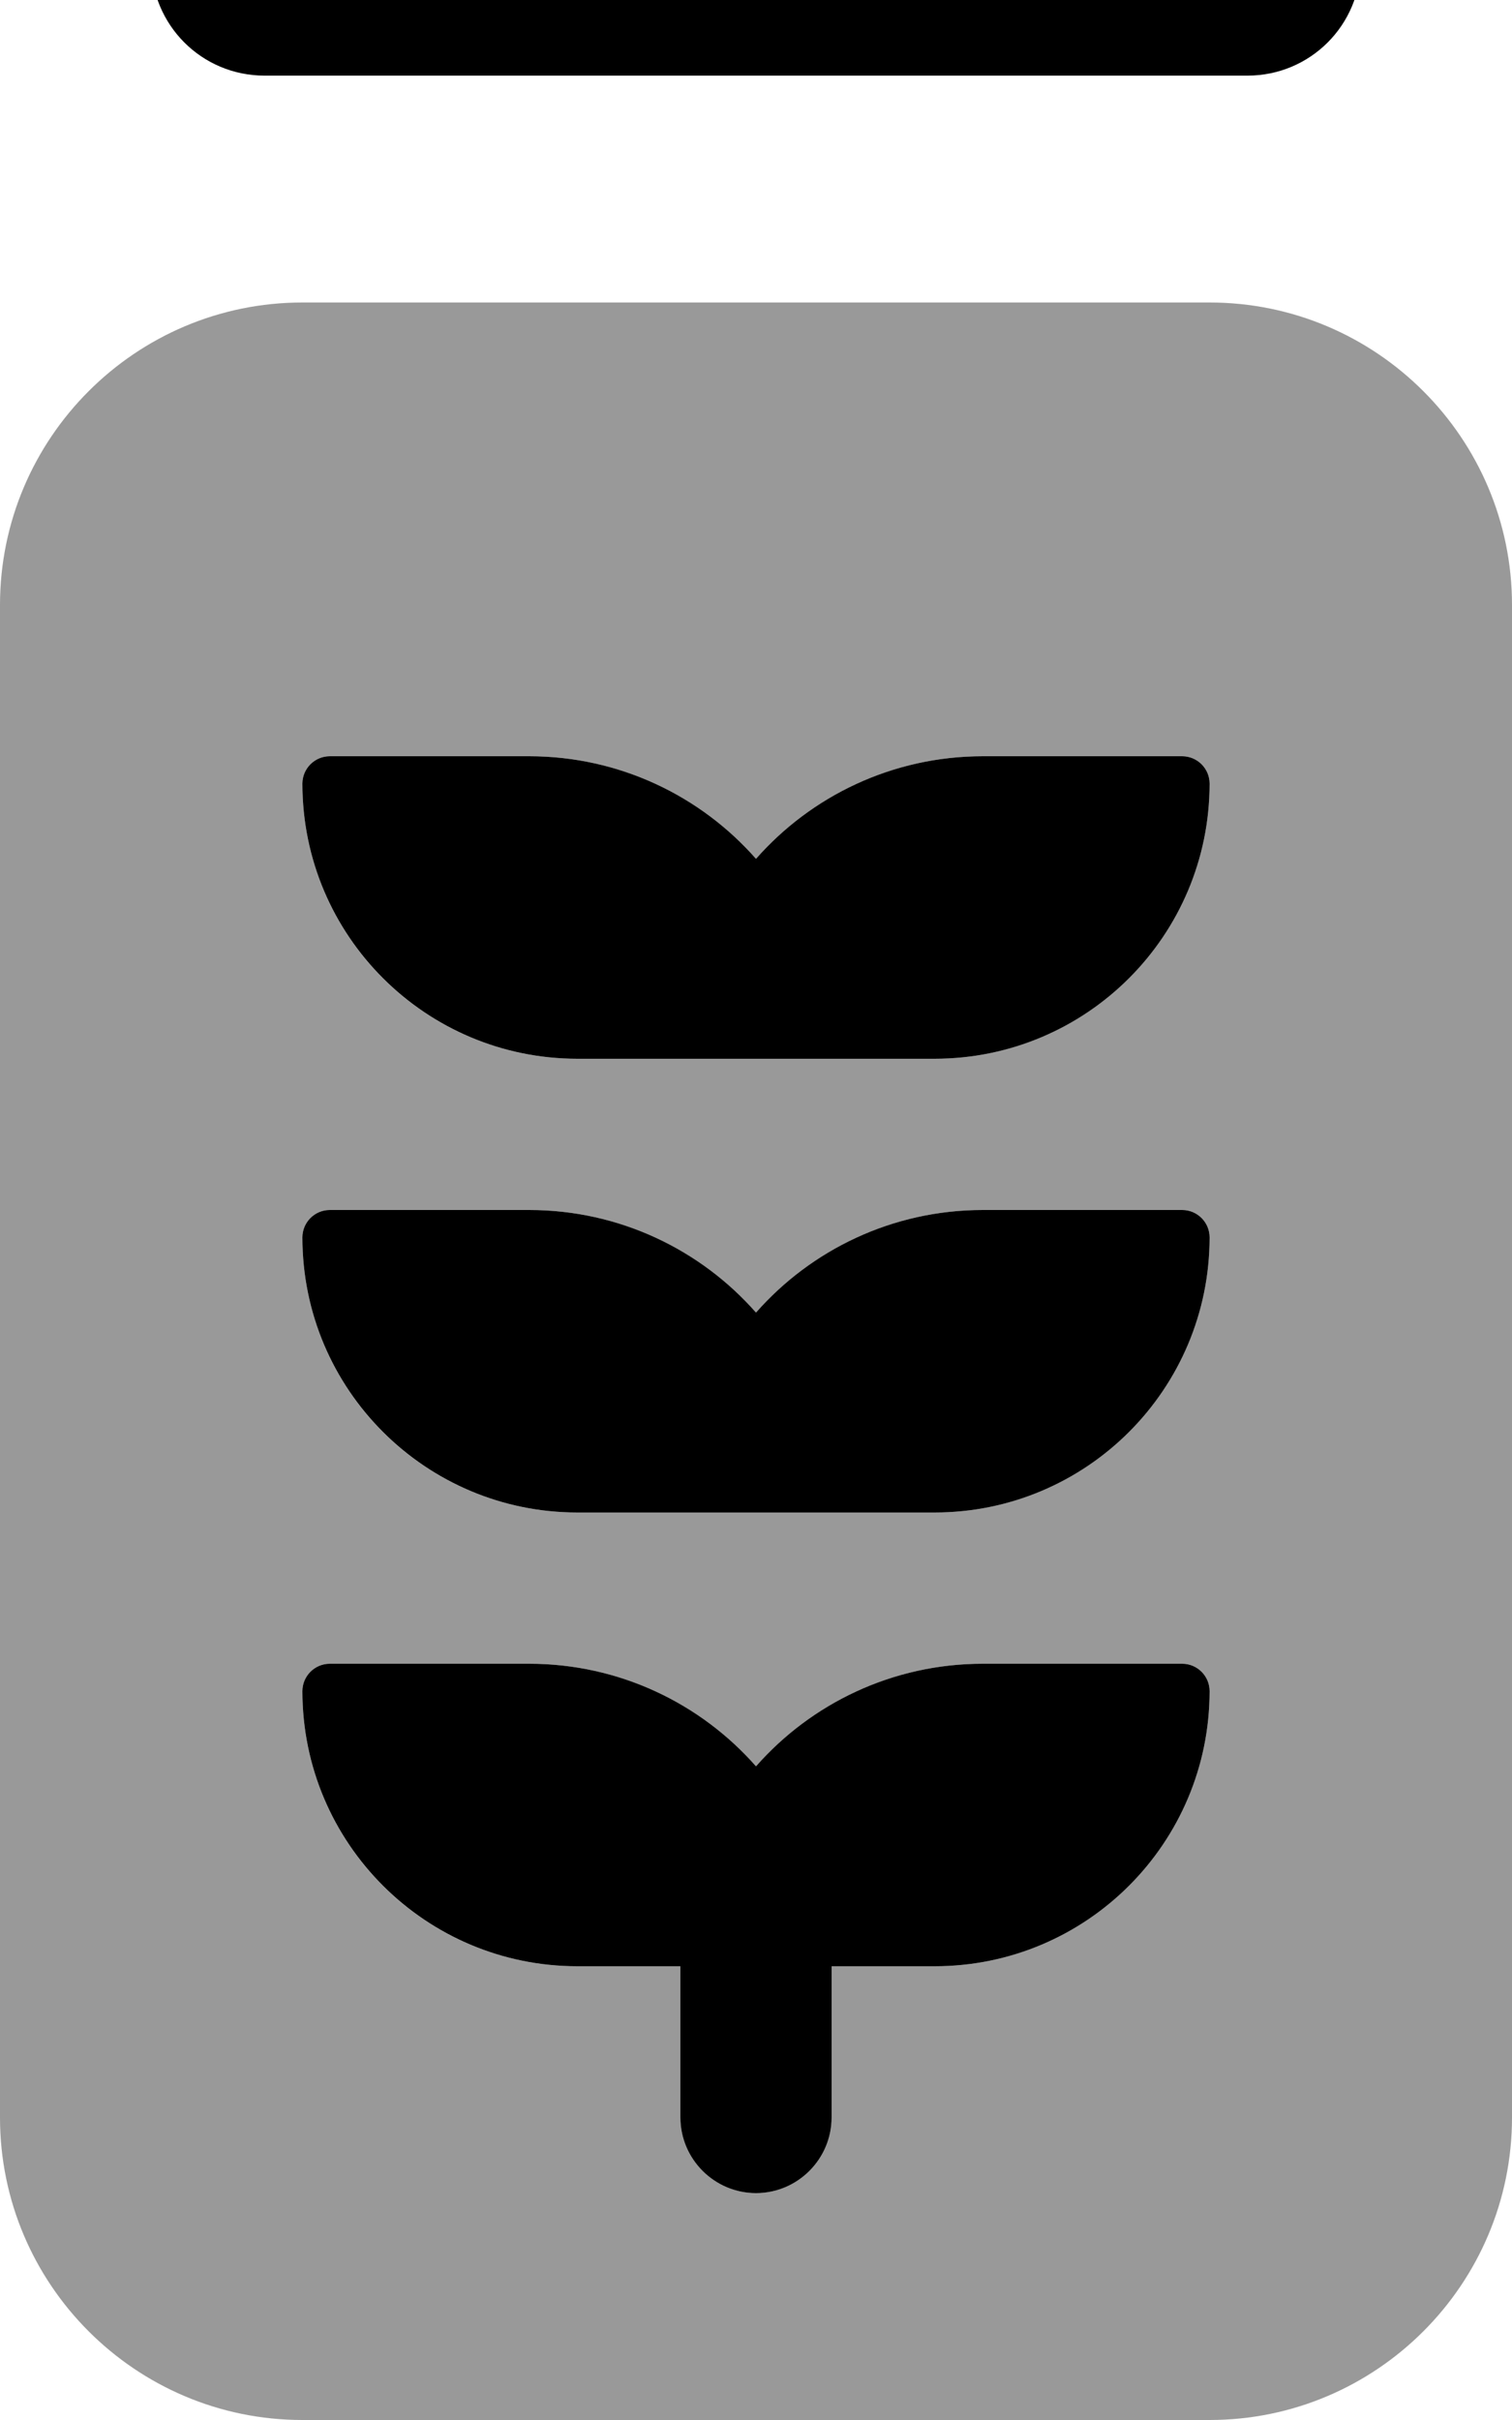 <svg fill="currentColor" xmlns="http://www.w3.org/2000/svg" viewBox="0 0 320 512"><!--! Font Awesome Pro 7.1.0 by @fontawesome - https://fontawesome.com License - https://fontawesome.com/license (Commercial License) Copyright 2025 Fonticons, Inc. --><path opacity=".4" fill="currentColor" d="M0 128L0 448c0 35.3 28.7 64 64 64l192 0c35.3 0 64-28.7 64-64l0-320c0-35.3-28.7-64-64-64L64 64C28.7 64 0 92.7 0 128zm64 37.8c0-3.2 2.6-5.8 5.8-5.8l42.2 0c19.1 0 36.3 8.4 48 21.7 11.7-13.3 28.9-21.7 48-21.7l42.2 0c3.2 0 5.8 2.6 5.8 5.8 0 32.1-26 58.2-58.2 58.2l-75.6 0C90 224 64 198 64 165.8zm0 96c0-3.2 2.6-5.8 5.8-5.8l42.2 0c19.1 0 36.3 8.4 48 21.7 11.7-13.3 28.9-21.7 48-21.7l42.2 0c3.2 0 5.8 2.6 5.8 5.8 0 32.1-26 58.2-58.2 58.2l-75.6 0C90 320 64 294 64 261.8zm0 96c0-3.2 2.6-5.8 5.8-5.8l42.2 0c19.1 0 36.3 8.4 48 21.7 11.7-13.3 28.9-21.7 48-21.7l42.2 0c3.2 0 5.8 2.6 5.8 5.8 0 32.1-26 58.2-58.2 58.2l-21.8 0 0 32c0 8.8-7.2 16-16 16s-16-7.2-16-16l0-32-21.8 0C90 416 64 390 64 357.8z"/><path fill="currentColor" d="M56-32l208 0c13.3 0 24 10.7 24 24s-10.7 24-24 24L56 16C42.7 16 32 5.3 32-8S42.7-32 56-32zM256 165.8c0 32.1-26 58.2-58.2 58.2l-75.6 0c-32.1 0-58.2-26-58.2-58.2 0-3.2 2.6-5.8 5.8-5.8l42.2 0c19.1 0 36.3 8.4 48 21.7 11.7-13.3 28.9-21.7 48-21.7l42.2 0c3.2 0 5.8 2.6 5.8 5.8zM250.2 256c3.2 0 5.8 2.6 5.8 5.8 0 32.1-26 58.2-58.2 58.2l-75.6 0c-32.1 0-58.2-26-58.2-58.2 0-3.2 2.6-5.8 5.8-5.8l42.2 0c19.1 0 36.3 8.4 48 21.7 11.7-13.3 28.9-21.7 48-21.7l42.2 0zm0 96c3.2 0 5.8 2.6 5.8 5.8 0 32.1-26 58.2-58.2 58.2l-21.8 0 0 32c0 8.8-7.2 16-16 16s-16-7.2-16-16l0-32-21.8 0c-32.1 0-58.2-26-58.2-58.2 0-3.2 2.6-5.8 5.8-5.8l42.2 0c19.1 0 36.3 8.4 48 21.7 11.7-13.3 28.9-21.7 48-21.7l42.2 0z"/></svg>